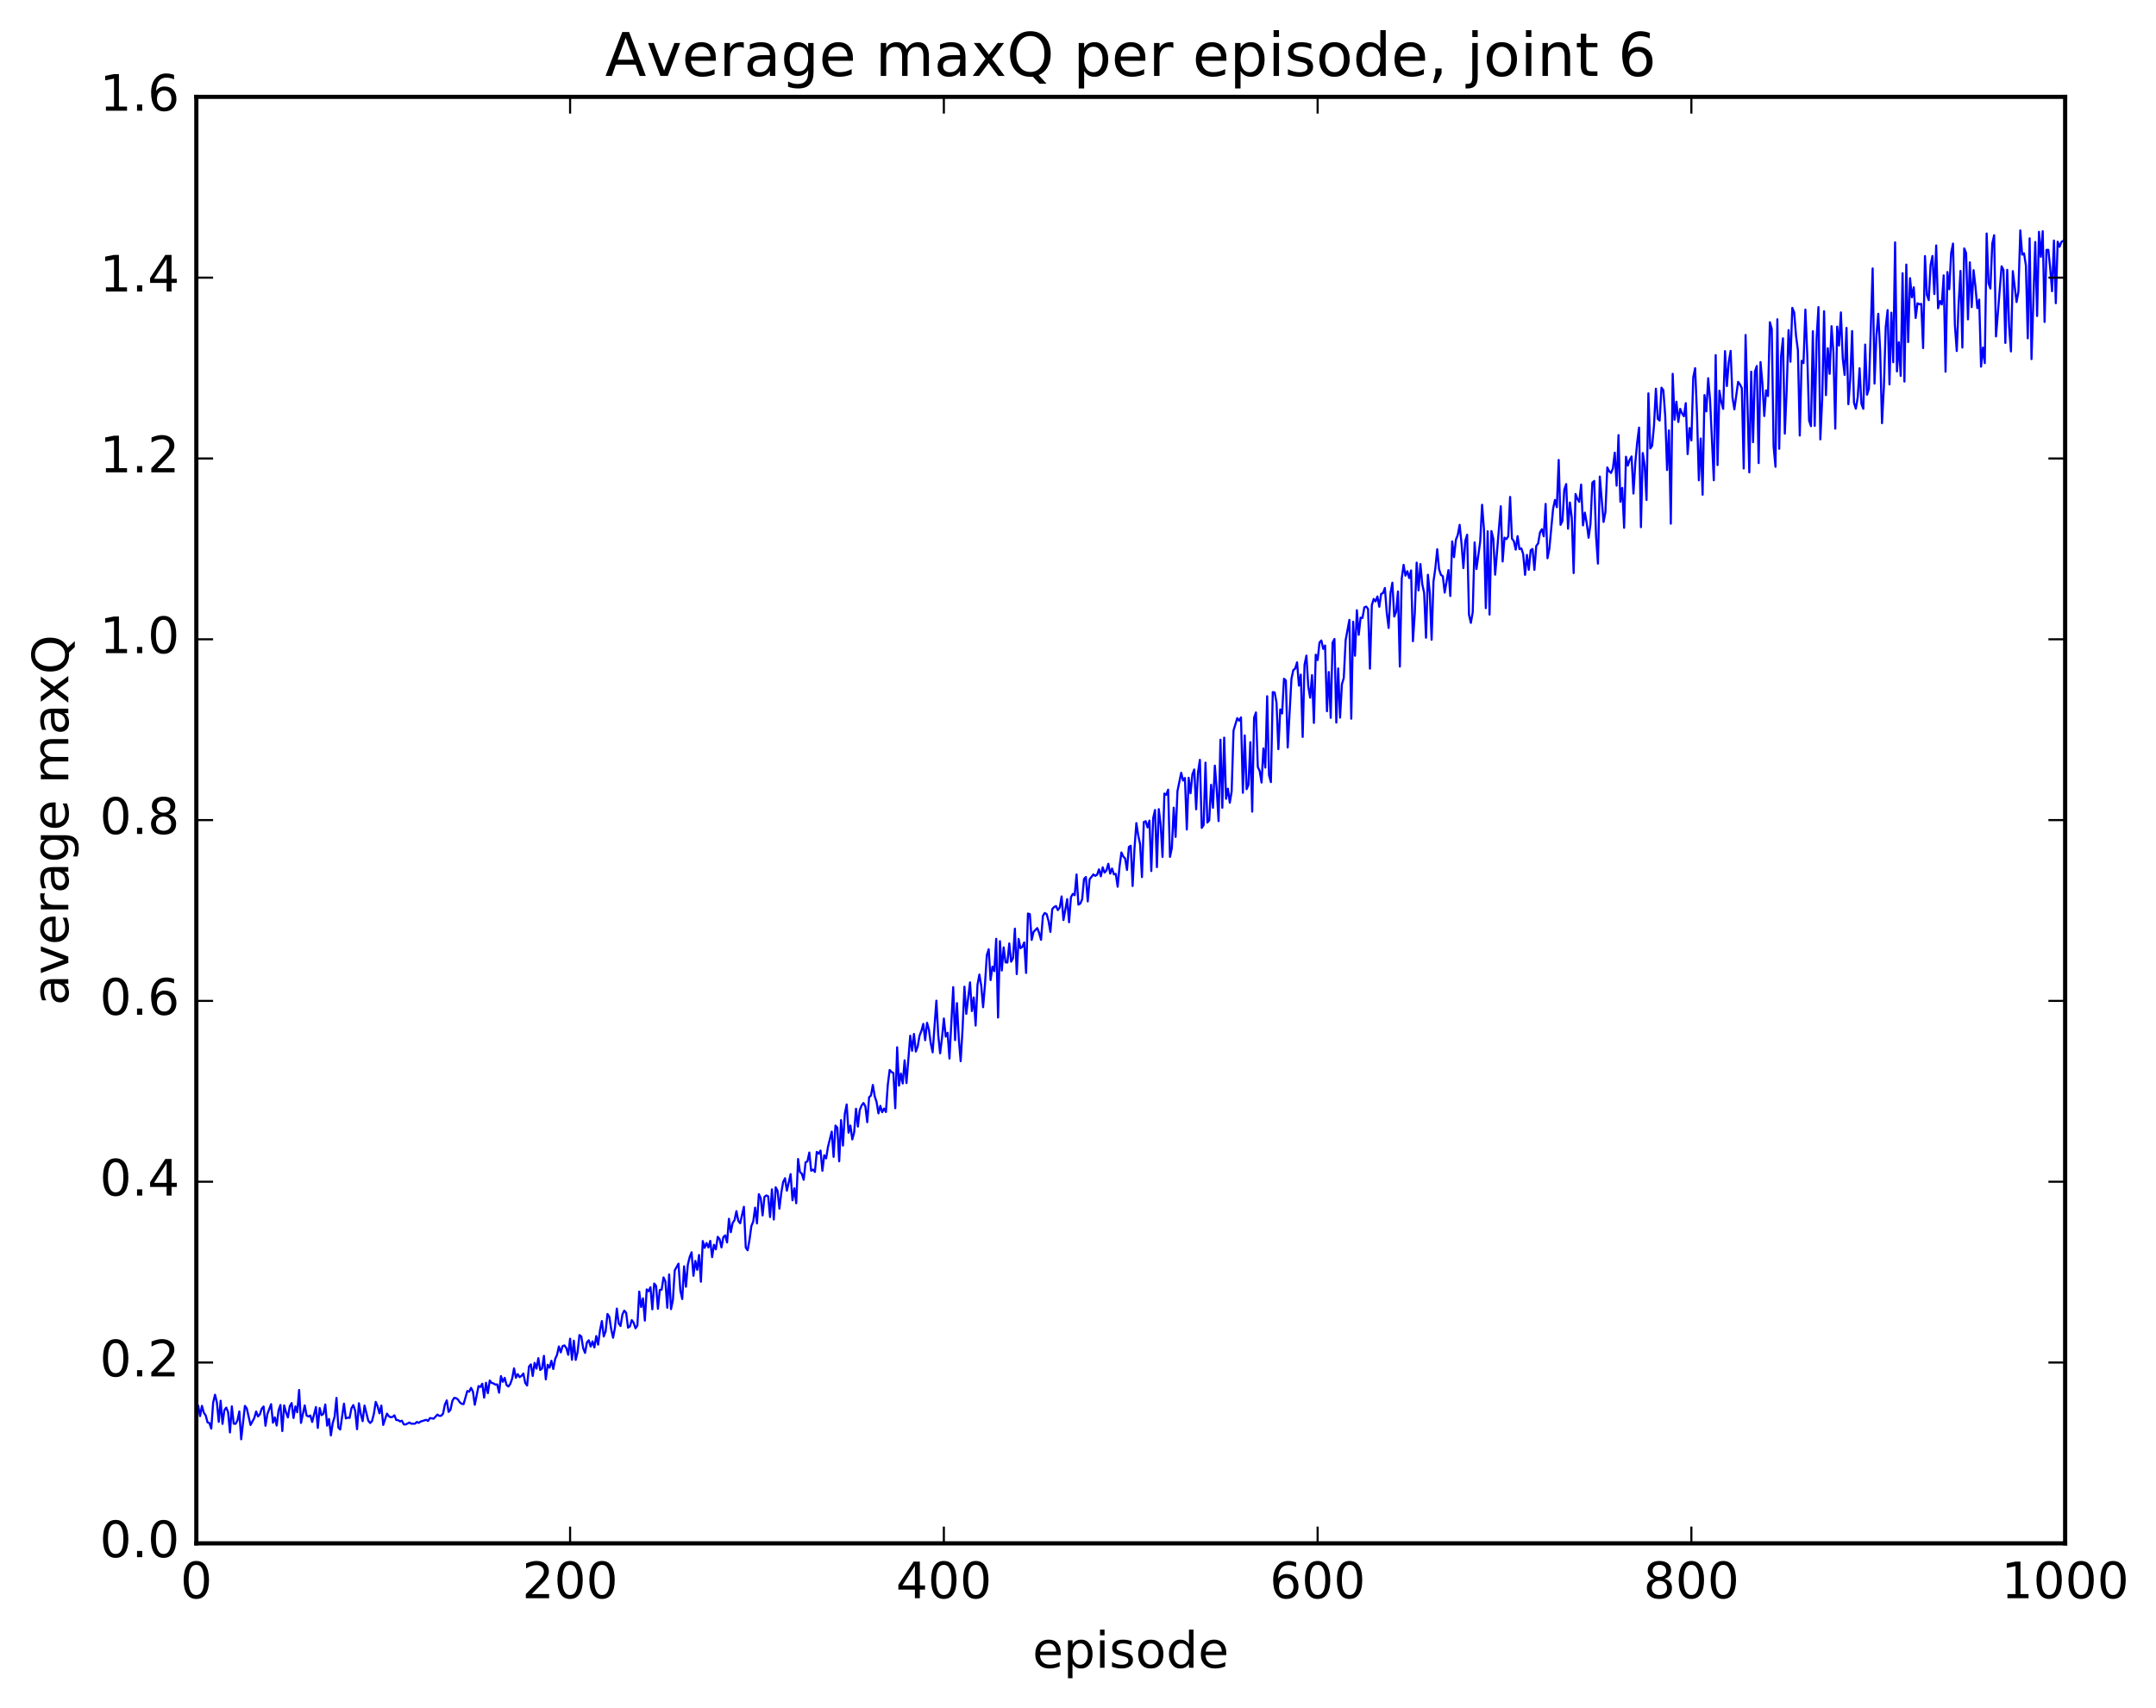 <?xml version="1.0" encoding="utf-8" standalone="no"?>
<!DOCTYPE svg PUBLIC "-//W3C//DTD SVG 1.1//EN"
  "http://www.w3.org/Graphics/SVG/1.1/DTD/svg11.dtd">
<!-- Created with matplotlib (http://matplotlib.org/) -->
<svg height="408pt" version="1.1" viewBox="0 0 515 408" width="515pt" xmlns="http://www.w3.org/2000/svg" xmlns:xlink="http://www.w3.org/1999/xlink">
 <defs>
  <style type="text/css">
*{stroke-linecap:butt;stroke-linejoin:round;stroke-miterlimit:100000;}
  </style>
 </defs>
 <g id="figure_1">
  <g id="patch_1">
   <path d="M 0 408.169 
L 515.768 408.169 
L 515.768 0 
L 0 0 
z
" style="fill:#ffffff;"/>
  </g>
  <g id="axes_1">
   <g id="patch_2">
    <path d="M 46.898 368.742 
L 493.298 368.742 
L 493.298 23.142 
L 46.898 23.142 
z
" style="fill:#ffffff;"/>
   </g>
   <g id="line2d_1">
    <path clip-path="url(#pebc5a09818)" d="M 46.898 337.383 
L 47.344 335.847 
L 47.79 338.343 
L 48.237 335.894 
L 48.683 337.542 
L 49.13 338.169 
L 49.576 339.843 
L 50.022 339.994 
L 50.469 341.336 
L 50.915 335.11 
L 51.361 333.235 
L 51.808 335.088 
L 52.254 339.724 
L 52.701 334.681 
L 53.147 340.204 
L 53.593 336.926 
L 54.04 336.307 
L 54.486 337.405 
L 54.933 342.25 
L 55.379 336.016 
L 55.825 340.155 
L 56.272 340.186 
L 56.718 339.384 
L 57.165 337.221 
L 57.611 343.893 
L 58.504 335.9 
L 58.95 336.524 
L 59.843 340.465 
L 60.736 338.817 
L 61.182 337.233 
L 61.629 338.428 
L 62.075 337.927 
L 62.522 336.558 
L 62.968 336.051 
L 63.414 340.658 
L 63.861 337.869 
L 64.754 335.492 
L 65.2 339.92 
L 65.646 338.633 
L 66.093 340.608 
L 66.539 336.988 
L 66.986 335.69 
L 67.432 341.915 
L 67.878 335.79 
L 68.325 337.475 
L 68.771 338.664 
L 69.218 335.978 
L 69.664 335.228 
L 70.11 338.798 
L 70.557 336.026 
L 71.003 337.423 
L 71.45 332.098 
L 71.896 339.973 
L 72.789 335.779 
L 73.235 338.212 
L 73.681 338.441 
L 74.128 338.201 
L 74.574 339.746 
L 75.467 336.176 
L 75.913 341.169 
L 76.36 336.415 
L 76.806 338.12 
L 77.253 337.808 
L 77.699 335.577 
L 78.145 340.637 
L 78.592 339.016 
L 79.038 342.956 
L 79.485 339.984 
L 79.931 338.499 
L 80.377 333.991 
L 80.824 341.091 
L 81.27 341.544 
L 82.163 335.375 
L 82.609 338.903 
L 83.056 338.705 
L 83.502 338.785 
L 83.949 336.483 
L 84.395 335.709 
L 84.841 337.063 
L 85.288 341.48 
L 85.734 335.272 
L 86.181 337.834 
L 86.627 339.558 
L 87.073 335.821 
L 87.966 339.432 
L 88.413 339.992 
L 88.859 339.549 
L 89.305 337.814 
L 89.752 334.95 
L 90.198 336.015 
L 90.645 337.684 
L 91.091 335.826 
L 91.537 340.461 
L 92.43 337.749 
L 92.877 338.37 
L 93.323 338.62 
L 93.769 338.532 
L 94.216 338.158 
L 94.662 339.277 
L 95.109 339.317 
L 95.555 339.614 
L 96.001 339.449 
L 96.448 340.307 
L 96.894 340.345 
L 97.787 339.878 
L 98.234 340.153 
L 99.126 340.16 
L 99.573 339.743 
L 100.019 339.967 
L 100.466 339.644 
L 101.805 339.234 
L 102.251 339.504 
L 102.698 338.814 
L 103.59 338.957 
L 104.483 337.985 
L 104.93 338.285 
L 105.376 338.269 
L 105.822 337.778 
L 106.269 335.593 
L 106.715 334.592 
L 107.162 337.344 
L 107.608 336.817 
L 108.054 334.711 
L 108.501 333.981 
L 108.947 334.066 
L 109.394 334.39 
L 109.84 335.058 
L 110.286 335.401 
L 110.733 335.485 
L 111.626 332.344 
L 112.072 332.511 
L 112.518 331.598 
L 112.965 332.484 
L 113.411 335.639 
L 114.304 331.168 
L 114.75 331.381 
L 115.197 330.604 
L 115.643 333.937 
L 116.09 330.38 
L 116.536 332.862 
L 116.982 329.837 
L 117.429 330.413 
L 117.875 330.527 
L 118.322 330.82 
L 118.768 330.774 
L 119.214 332.748 
L 119.661 328.781 
L 120.107 330.153 
L 120.553 329.199 
L 121 330.925 
L 121.446 331.279 
L 121.893 330.641 
L 122.339 329.396 
L 122.785 326.94 
L 123.232 329.184 
L 123.678 328.319 
L 124.125 329.038 
L 124.571 328.72 
L 125.017 328.163 
L 125.464 330.423 
L 125.91 331.032 
L 126.357 326.517 
L 126.803 325.977 
L 127.249 328.761 
L 127.696 325.614 
L 128.142 327.001 
L 128.589 324.499 
L 129.035 327.326 
L 129.482 326.949 
L 129.928 323.944 
L 130.374 329.57 
L 130.821 326.068 
L 131.267 326.764 
L 131.714 325.123 
L 132.16 327.095 
L 132.606 324.702 
L 133.053 323.726 
L 133.499 321.708 
L 133.946 323.113 
L 134.392 321.602 
L 134.838 321.46 
L 135.285 322.101 
L 135.731 323.7 
L 136.178 319.845 
L 136.624 324.889 
L 137.07 320.32 
L 137.517 324.914 
L 137.963 323.091 
L 138.41 318.979 
L 138.856 319.311 
L 139.302 322.135 
L 139.749 323.245 
L 140.195 320.748 
L 140.642 320.223 
L 141.088 321.728 
L 141.534 320.488 
L 141.981 321.933 
L 142.427 319.219 
L 142.874 321.265 
L 143.32 317.841 
L 143.766 315.633 
L 144.213 319.316 
L 144.659 318.134 
L 145.106 313.944 
L 145.552 314.634 
L 145.998 317.594 
L 146.445 319.622 
L 146.891 317.233 
L 147.338 312.653 
L 147.784 316.191 
L 148.23 316.815 
L 148.677 314.056 
L 149.123 313.14 
L 149.57 313.691 
L 150.016 317.216 
L 150.462 316.917 
L 150.909 315.408 
L 151.355 316.023 
L 151.802 317.358 
L 152.248 316.712 
L 152.694 308.593 
L 153.141 312.284 
L 153.587 310.201 
L 154.034 315.526 
L 154.48 308.071 
L 154.926 308.523 
L 155.373 307.555 
L 155.819 312.829 
L 156.266 306.667 
L 156.712 307.239 
L 157.158 312.705 
L 157.605 308.209 
L 158.051 308.136 
L 158.498 305.214 
L 158.944 306.188 
L 159.39 312.452 
L 159.837 304.497 
L 160.283 312.79 
L 160.73 310.651 
L 161.176 303.535 
L 162.069 301.923 
L 162.515 308.369 
L 162.962 310.376 
L 163.408 302.551 
L 163.854 307.446 
L 164.301 302.161 
L 164.747 300.335 
L 165.194 299.201 
L 165.64 304.822 
L 166.086 301.271 
L 166.533 303.386 
L 166.979 299.85 
L 167.425 306.241 
L 167.872 296.516 
L 168.318 298.144 
L 168.765 296.991 
L 169.211 298.053 
L 169.657 296.473 
L 170.104 300.369 
L 170.55 297.409 
L 170.997 298.504 
L 171.443 295.508 
L 171.889 296.049 
L 172.336 298.039 
L 172.782 295.577 
L 173.229 295.165 
L 173.675 296.855 
L 174.121 291.204 
L 174.568 294.404 
L 175.014 292.164 
L 175.461 291.516 
L 175.907 289.373 
L 176.353 291.689 
L 176.8 292.276 
L 177.693 288.335 
L 178.139 298.067 
L 178.585 298.73 
L 179.032 296.224 
L 179.478 292.928 
L 179.925 291.857 
L 180.371 288.532 
L 180.817 292.307 
L 181.264 285.314 
L 181.71 286.245 
L 182.157 290.402 
L 182.603 285.961 
L 183.049 285.622 
L 183.496 285.831 
L 183.942 290.794 
L 184.389 284.16 
L 184.835 291.376 
L 185.281 283.675 
L 185.728 284.501 
L 186.174 288.784 
L 186.621 285.008 
L 187.067 282.433 
L 187.513 281.509 
L 187.96 284.491 
L 188.853 280.52 
L 189.299 286.789 
L 189.745 283.917 
L 190.192 287.485 
L 190.638 276.913 
L 191.085 280.046 
L 191.531 280.423 
L 191.977 281.881 
L 192.424 277.72 
L 192.87 277.477 
L 193.317 275.367 
L 193.763 279.724 
L 194.209 279.447 
L 194.656 280.009 
L 195.102 275.214 
L 195.549 275.66 
L 195.995 274.897 
L 196.441 279.729 
L 196.888 276.028 
L 197.334 276.771 
L 197.781 274.01 
L 198.673 270.377 
L 199.12 276.402 
L 199.566 268.928 
L 200.013 269.429 
L 200.459 277.467 
L 200.905 267.619 
L 201.352 273.709 
L 201.798 266.114 
L 202.245 263.889 
L 202.691 270.633 
L 203.137 268.925 
L 203.584 272.239 
L 204.03 270.553 
L 204.477 264.904 
L 204.923 269.166 
L 205.369 265.217 
L 205.816 264.116 
L 206.262 263.534 
L 206.709 264.34 
L 207.155 268.122 
L 207.601 262.145 
L 208.048 261.748 
L 208.494 259.219 
L 208.941 261.923 
L 209.387 263.3 
L 209.833 266.015 
L 210.28 264.22 
L 210.726 265.732 
L 211.173 264.864 
L 211.619 265.687 
L 212.065 259.204 
L 212.512 255.644 
L 212.958 256.134 
L 213.405 256.365 
L 213.851 264.784 
L 214.298 250.217 
L 214.744 259.392 
L 215.19 256.504 
L 215.637 258.87 
L 216.083 253.332 
L 216.53 258.773 
L 217.422 247.461 
L 217.869 251.06 
L 218.315 247.039 
L 218.762 251.243 
L 219.208 250.043 
L 219.654 247.426 
L 220.101 246.276 
L 220.547 244.635 
L 220.994 248.535 
L 221.44 244.371 
L 221.886 246.003 
L 222.333 249.29 
L 222.779 251.424 
L 223.672 239.088 
L 224.118 247.331 
L 224.565 251.658 
L 225.011 248.005 
L 225.458 243.343 
L 225.904 247.678 
L 226.35 246.757 
L 226.797 252.911 
L 227.69 235.846 
L 228.136 248.511 
L 228.582 239.672 
L 229.029 248.237 
L 229.475 253.546 
L 229.922 245.865 
L 230.368 235.747 
L 230.814 242.247 
L 231.707 234.712 
L 232.154 241.572 
L 232.6 238.314 
L 233.046 245.033 
L 233.493 235.294 
L 233.939 232.848 
L 234.386 235.524 
L 234.832 240.652 
L 235.278 235.227 
L 235.725 228.191 
L 236.171 226.796 
L 236.618 234.17 
L 237.064 230.956 
L 237.51 232.02 
L 237.957 224.31 
L 238.403 243.118 
L 238.85 224.871 
L 239.296 231.882 
L 239.742 226.357 
L 240.189 229.937 
L 240.635 229.973 
L 241.082 225.416 
L 241.528 229.778 
L 241.974 228.948 
L 242.421 221.873 
L 242.867 232.74 
L 243.314 224.337 
L 243.76 226.545 
L 244.206 226.224 
L 244.653 225.167 
L 245.099 232.464 
L 245.546 218.262 
L 245.992 218.414 
L 246.438 224.572 
L 246.885 222.636 
L 247.778 221.742 
L 248.224 222.928 
L 248.67 224.555 
L 249.117 218.838 
L 249.563 218.134 
L 250.01 218.399 
L 250.456 220.018 
L 250.902 222.658 
L 251.349 217.212 
L 251.795 216.714 
L 252.242 216.474 
L 252.688 217.458 
L 253.134 216.838 
L 253.581 214.178 
L 254.027 219.827 
L 254.92 214.827 
L 255.366 220.351 
L 255.813 214.366 
L 256.259 213.573 
L 256.705 213.89 
L 257.152 208.934 
L 257.598 216.14 
L 258.045 215.886 
L 258.491 214.863 
L 258.938 209.996 
L 259.384 209.538 
L 259.83 215.372 
L 260.277 210.08 
L 261.17 208.927 
L 261.616 209.261 
L 262.062 209.012 
L 262.509 207.707 
L 262.955 209.372 
L 263.401 207.226 
L 263.848 208.488 
L 264.294 207.961 
L 264.741 206.375 
L 265.187 208.727 
L 265.634 207.52 
L 266.08 208.916 
L 266.526 208.798 
L 266.973 211.865 
L 267.419 207.081 
L 267.865 203.673 
L 268.312 204.627 
L 268.758 205.112 
L 269.205 207.854 
L 269.651 202.368 
L 270.098 202.068 
L 270.544 211.693 
L 270.99 202.748 
L 271.437 196.66 
L 271.883 199.571 
L 272.329 201.672 
L 272.776 209.558 
L 273.222 196.399 
L 273.669 196.2 
L 274.115 197.695 
L 274.562 196.052 
L 275.008 208.115 
L 275.454 195.473 
L 275.901 193.524 
L 276.347 207.181 
L 276.793 193.321 
L 277.24 196.949 
L 277.686 204.736 
L 278.133 189.605 
L 278.579 189.898 
L 279.026 188.675 
L 279.472 204.732 
L 279.918 202.602 
L 280.365 192.968 
L 280.811 199.96 
L 281.257 189.034 
L 282.15 184.634 
L 282.597 186.492 
L 283.043 185.88 
L 283.49 198.191 
L 283.936 185.82 
L 284.382 189.527 
L 284.829 184.99 
L 285.275 183.849 
L 285.721 193.36 
L 286.168 184.51 
L 286.614 181.543 
L 287.061 197.8 
L 287.507 197.14 
L 287.954 182.215 
L 288.4 196.535 
L 288.846 196.012 
L 289.293 187.501 
L 289.739 193.007 
L 290.185 182.92 
L 290.632 188.546 
L 291.078 196.176 
L 291.525 176.741 
L 291.971 192.996 
L 292.418 176.239 
L 292.864 190.853 
L 293.31 188.441 
L 293.757 191.795 
L 294.203 189.085 
L 294.649 174.545 
L 295.542 171.581 
L 295.989 172.193 
L 296.435 171.399 
L 296.882 189.416 
L 297.328 175.712 
L 297.774 188.566 
L 298.221 187.517 
L 298.667 177.327 
L 299.113 193.923 
L 299.56 171.494 
L 300.006 170.219 
L 300.453 183.243 
L 300.899 184.21 
L 301.346 186.969 
L 301.792 178.824 
L 302.238 183.402 
L 302.685 166.343 
L 303.131 185.208 
L 303.577 186.868 
L 304.024 165.357 
L 304.47 165.443 
L 304.917 167.88 
L 305.363 179.003 
L 305.81 169.496 
L 306.256 170.456 
L 306.702 162.168 
L 307.149 162.569 
L 307.595 178.6 
L 308.488 162.167 
L 308.934 160.096 
L 309.381 159.738 
L 309.827 158.254 
L 310.274 163.81 
L 310.72 161.183 
L 311.166 176.079 
L 311.613 158.824 
L 312.059 156.641 
L 312.505 163.993 
L 312.952 166.712 
L 313.398 161.308 
L 313.845 172.72 
L 314.291 156.416 
L 314.738 157.708 
L 315.184 153.521 
L 315.63 153.03 
L 316.077 155.035 
L 316.523 154.228 
L 316.969 169.941 
L 317.416 160.561 
L 317.862 171.505 
L 318.309 153.561 
L 318.755 152.663 
L 319.202 172.643 
L 319.648 159.702 
L 320.094 171.465 
L 320.541 163.483 
L 320.987 161.976 
L 321.433 152.933 
L 322.326 148.097 
L 322.773 171.717 
L 323.219 148.553 
L 323.666 156.671 
L 324.112 145.798 
L 324.558 151.674 
L 325.005 147.576 
L 325.451 147.647 
L 325.897 145.118 
L 326.344 144.928 
L 326.79 145.515 
L 327.237 159.759 
L 327.683 144.605 
L 328.13 143.095 
L 328.576 143.692 
L 329.022 142.511 
L 329.469 144.973 
L 329.915 141.894 
L 330.361 141.706 
L 330.808 140.482 
L 331.254 146.403 
L 331.701 150.038 
L 332.147 141.71 
L 332.594 139.218 
L 333.04 147.306 
L 333.486 146.17 
L 333.933 141.304 
L 334.379 159.262 
L 334.825 138.264 
L 335.272 134.952 
L 335.718 137.538 
L 336.165 136.468 
L 336.611 138.109 
L 337.058 136.286 
L 337.504 153.205 
L 337.95 146.478 
L 338.397 134.427 
L 338.843 141.054 
L 339.289 134.76 
L 339.736 139.587 
L 340.182 141.644 
L 340.629 152.366 
L 341.075 137.322 
L 341.522 141.586 
L 341.968 152.854 
L 342.414 138.93 
L 342.861 135.719 
L 343.307 131.221 
L 343.753 136.02 
L 344.2 137.367 
L 344.646 137.678 
L 345.093 141.593 
L 345.986 136.213 
L 346.432 142.406 
L 346.878 129.35 
L 347.325 133.121 
L 347.771 128.947 
L 348.217 127.814 
L 348.664 125.402 
L 349.11 129.839 
L 349.557 135.738 
L 350.003 129.262 
L 350.45 127.752 
L 350.896 146.878 
L 351.342 148.823 
L 351.789 146.257 
L 352.235 129.594 
L 352.682 135.958 
L 353.574 129.371 
L 354.021 120.601 
L 354.467 126.414 
L 354.913 145.308 
L 355.36 126.935 
L 355.806 146.841 
L 356.253 126.886 
L 356.699 128.713 
L 357.146 137.312 
L 358.485 120.959 
L 358.931 134.154 
L 359.377 128.461 
L 359.824 128.816 
L 360.27 128.157 
L 360.717 118.727 
L 361.163 128.685 
L 361.61 129.3 
L 362.056 131.325 
L 362.502 128.099 
L 362.949 131.186 
L 363.395 131.017 
L 363.841 132.388 
L 364.288 137.352 
L 364.734 132.577 
L 365.181 136.141 
L 365.627 131.463 
L 366.074 131.157 
L 366.52 136.156 
L 366.966 130.438 
L 367.413 129.841 
L 367.859 127.214 
L 368.305 126.439 
L 368.752 128.142 
L 369.198 120.396 
L 369.645 133.377 
L 370.091 131.099 
L 370.984 121.554 
L 371.43 119.448 
L 371.877 121.183 
L 372.323 109.889 
L 372.769 125.399 
L 373.216 124.456 
L 373.662 117.003 
L 374.109 115.654 
L 374.555 126.326 
L 375.002 120.065 
L 375.448 123.705 
L 375.894 136.923 
L 376.341 118.02 
L 376.787 119.223 
L 377.233 119.909 
L 377.68 115.77 
L 378.126 125.538 
L 378.573 122.476 
L 379.019 124.993 
L 379.466 128.486 
L 379.912 125.237 
L 380.358 115.332 
L 380.805 114.909 
L 381.251 128.174 
L 381.697 134.67 
L 382.144 113.865 
L 383.037 124.711 
L 383.483 122.379 
L 383.93 111.681 
L 384.376 112.585 
L 384.822 112.995 
L 385.269 111.905 
L 385.715 108.147 
L 386.161 116.03 
L 386.608 103.956 
L 387.054 119.891 
L 387.501 116.571 
L 387.947 126.108 
L 388.394 109.121 
L 388.84 111.231 
L 389.286 109.849 
L 389.733 109.061 
L 390.179 117.927 
L 390.625 110.521 
L 391.072 105.729 
L 391.518 102.161 
L 391.965 125.957 
L 392.411 108.24 
L 392.858 111.252 
L 393.304 119.453 
L 393.75 93.983 
L 394.197 107.139 
L 394.643 106.513 
L 395.089 101.688 
L 395.536 92.871 
L 395.982 100.065 
L 396.429 100.489 
L 396.875 92.627 
L 397.322 93.232 
L 397.768 99.371 
L 398.214 112.307 
L 398.661 102.836 
L 399.107 125.125 
L 399.553 89.315 
L 400 100.285 
L 400.446 95.974 
L 400.893 100.823 
L 401.339 97.69 
L 401.786 98.759 
L 402.232 99.454 
L 402.678 96.323 
L 403.125 108.496 
L 403.571 102.257 
L 404.017 105.226 
L 404.464 90.17 
L 404.91 87.966 
L 405.357 98.923 
L 405.803 114.758 
L 406.25 104.774 
L 406.696 118.2 
L 407.142 94.403 
L 407.589 98.297 
L 408.035 90.369 
L 408.481 95.544 
L 409.374 114.747 
L 409.821 84.846 
L 410.267 111.119 
L 410.714 93.341 
L 411.16 96.001 
L 411.606 97.696 
L 412.053 83.892 
L 412.499 92.236 
L 412.945 86.493 
L 413.392 83.837 
L 413.838 94.965 
L 414.285 97.8 
L 415.178 91.239 
L 415.624 91.852 
L 416.07 92.747 
L 416.517 111.94 
L 416.963 80.034 
L 417.856 112.866 
L 418.302 88.799 
L 418.749 105.645 
L 419.195 88.779 
L 419.642 87.443 
L 420.088 110.642 
L 420.534 86.498 
L 420.981 91.65 
L 421.427 99.399 
L 421.873 93.258 
L 422.32 94.62 
L 422.766 76.987 
L 423.213 78.589 
L 423.659 106.68 
L 424.106 111.527 
L 424.552 76.28 
L 424.998 107.24 
L 425.445 85.062 
L 425.891 80.831 
L 426.337 103.606 
L 426.784 93.091 
L 427.23 78.864 
L 427.677 86.433 
L 428.123 73.559 
L 428.57 74.653 
L 429.016 80.227 
L 429.462 83.695 
L 429.909 104.063 
L 430.355 86.206 
L 430.801 86.746 
L 431.248 73.969 
L 431.694 84.616 
L 432.141 100.485 
L 432.587 101.817 
L 433.034 79.139 
L 433.48 101.759 
L 433.926 80.833 
L 434.373 73.378 
L 434.819 104.973 
L 435.265 95.463 
L 435.712 74.353 
L 436.158 94.412 
L 436.605 83.201 
L 437.051 89.318 
L 437.498 77.93 
L 437.944 84.197 
L 438.39 102.415 
L 438.837 78.03 
L 439.283 82.561 
L 439.729 74.639 
L 440.176 85.656 
L 440.622 89.58 
L 441.069 78.344 
L 441.515 96.58 
L 441.962 90.738 
L 442.408 79.102 
L 442.854 96.222 
L 443.301 97.646 
L 443.747 94.945 
L 444.193 87.994 
L 444.64 96.477 
L 445.086 97.674 
L 445.533 82.328 
L 445.979 94.305 
L 446.425 92.827 
L 447.318 64.137 
L 447.765 91.641 
L 448.211 80.279 
L 448.658 74.967 
L 449.104 83.674 
L 449.55 101.108 
L 449.997 92.48 
L 450.443 78.127 
L 450.889 74.085 
L 451.336 91.831 
L 451.782 74.708 
L 452.229 86.548 
L 452.675 57.899 
L 453.122 88.748 
L 453.568 81.767 
L 454.014 89.819 
L 454.461 65.284 
L 454.907 91.171 
L 455.353 63.213 
L 455.8 81.725 
L 456.246 66.46 
L 456.693 71.035 
L 457.139 68.643 
L 457.586 75.969 
L 458.032 72.469 
L 458.478 72.688 
L 458.925 72.613 
L 459.371 83.173 
L 459.817 61.176 
L 460.264 70.397 
L 460.71 71.713 
L 461.157 63.304 
L 461.603 61.154 
L 462.05 70.258 
L 462.496 58.642 
L 462.942 73.668 
L 463.389 71.934 
L 463.835 72.744 
L 464.281 65.789 
L 464.728 88.81 
L 465.174 64.995 
L 465.621 69.116 
L 466.067 60.426 
L 466.514 58.196 
L 466.96 77.663 
L 467.406 83.865 
L 467.853 72.648 
L 468.299 64.73 
L 468.745 83.04 
L 469.192 59.351 
L 469.638 60.459 
L 470.085 76.31 
L 470.531 62.675 
L 470.978 73.377 
L 471.424 64.546 
L 471.87 68.483 
L 472.317 73.621 
L 472.763 71.585 
L 473.209 87.607 
L 473.656 83.053 
L 474.102 86.762 
L 474.549 55.789 
L 474.995 67.644 
L 475.442 68.954 
L 475.888 58.186 
L 476.334 56.199 
L 476.781 80.386 
L 478.12 63.621 
L 478.566 64.512 
L 479.013 81.939 
L 479.459 64.469 
L 479.906 77.897 
L 480.352 83.967 
L 480.798 64.776 
L 481.691 72.171 
L 482.137 69.68 
L 482.584 55.051 
L 483.03 60.852 
L 483.477 60.52 
L 483.923 63.426 
L 484.37 80.83 
L 484.816 56.939 
L 485.262 85.804 
L 486.155 57.821 
L 486.601 75.505 
L 487.048 55.383 
L 487.494 61.36 
L 487.941 55.239 
L 488.387 76.923 
L 488.834 59.709 
L 489.28 59.695 
L 489.726 64.073 
L 490.173 69.581 
L 490.619 57.468 
L 491.065 72.446 
L 491.512 57.753 
L 491.958 58.965 
L 492.405 57.792 
L 492.851 57.54 
L 492.851 57.54 
" style="fill:none;stroke:#0000ff;stroke-linecap:square;stroke-width:0.5;"/>
   </g>
   <g id="patch_3">
    <path d="M 46.898 23.142 
L 493.298 23.142 
" style="fill:none;stroke:#000000;stroke-linecap:square;stroke-linejoin:miter;"/>
   </g>
   <g id="patch_4">
    <path d="M 46.898 368.742 
L 493.298 368.742 
" style="fill:none;stroke:#000000;stroke-linecap:square;stroke-linejoin:miter;"/>
   </g>
   <g id="patch_5">
    <path d="M 493.298 368.742 
L 493.298 23.142 
" style="fill:none;stroke:#000000;stroke-linecap:square;stroke-linejoin:miter;"/>
   </g>
   <g id="patch_6">
    <path d="M 46.898 368.742 
L 46.898 23.142 
" style="fill:none;stroke:#000000;stroke-linecap:square;stroke-linejoin:miter;"/>
   </g>
   <g id="matplotlib.axis_1">
    <g id="xtick_1">
     <g id="line2d_2">
      <defs>
       <path d="M 0 0 
L 0 -4 
" id="mc2f2e6929c" style="stroke:#000000;stroke-width:0.5;"/>
      </defs>
      <g>
       <use style="stroke:#000000;stroke-width:0.5;" x="46.898" xlink:href="#mc2f2e6929c" y="368.742"/>
      </g>
     </g>
     <g id="line2d_3">
      <defs>
       <path d="M 0 0 
L 0 4 
" id="me8db5b8238" style="stroke:#000000;stroke-width:0.5;"/>
      </defs>
      <g>
       <use style="stroke:#000000;stroke-width:0.5;" x="46.898" xlink:href="#me8db5b8238" y="23.142"/>
      </g>
     </g>
     <g id="text_1">
      <!-- 0 -->
      <defs>
       <path d="M 31.781 66.406 
Q 24.172 66.406 20.328 58.906 
Q 16.5 51.422 16.5 36.375 
Q 16.5 21.391 20.328 13.891 
Q 24.172 6.391 31.781 6.391 
Q 39.453 6.391 43.281 13.891 
Q 47.125 21.391 47.125 36.375 
Q 47.125 51.422 43.281 58.906 
Q 39.453 66.406 31.781 66.406 
M 31.781 74.219 
Q 44.047 74.219 50.516 64.516 
Q 56.984 54.828 56.984 36.375 
Q 56.984 17.969 50.516 8.266 
Q 44.047 -1.422 31.781 -1.422 
Q 19.531 -1.422 13.062 8.266 
Q 6.594 17.969 6.594 36.375 
Q 6.594 54.828 13.062 64.516 
Q 19.531 74.219 31.781 74.219 
" id="BitstreamVeraSans-Roman-30"/>
      </defs>
      <g transform="translate(43.08 381.86)scale(0.12 -0.12)">
       <use xlink:href="#BitstreamVeraSans-Roman-30"/>
      </g>
     </g>
    </g>
    <g id="xtick_2">
     <g id="line2d_4">
      <g>
       <use style="stroke:#000000;stroke-width:0.5;" x="136.178" xlink:href="#mc2f2e6929c" y="368.742"/>
      </g>
     </g>
     <g id="line2d_5">
      <g>
       <use style="stroke:#000000;stroke-width:0.5;" x="136.178" xlink:href="#me8db5b8238" y="23.142"/>
      </g>
     </g>
     <g id="text_2">
      <!-- 200 -->
      <defs>
       <path d="M 19.188 8.297 
L 53.609 8.297 
L 53.609 0 
L 7.328 0 
L 7.328 8.297 
Q 12.938 14.109 22.625 23.891 
Q 32.328 33.688 34.812 36.531 
Q 39.547 41.844 41.422 45.531 
Q 43.312 49.219 43.312 52.781 
Q 43.312 58.594 39.234 62.25 
Q 35.156 65.922 28.609 65.922 
Q 23.969 65.922 18.812 64.312 
Q 13.672 62.703 7.812 59.422 
L 7.812 69.391 
Q 13.766 71.781 18.938 73 
Q 24.125 74.219 28.422 74.219 
Q 39.75 74.219 46.484 68.547 
Q 53.219 62.891 53.219 53.422 
Q 53.219 48.922 51.531 44.891 
Q 49.859 40.875 45.406 35.406 
Q 44.188 33.984 37.641 27.219 
Q 31.109 20.453 19.188 8.297 
" id="BitstreamVeraSans-Roman-32"/>
      </defs>
      <g transform="translate(124.725 381.86)scale(0.12 -0.12)">
       <use xlink:href="#BitstreamVeraSans-Roman-32"/>
       <use x="63.623" xlink:href="#BitstreamVeraSans-Roman-30"/>
       <use x="127.246" xlink:href="#BitstreamVeraSans-Roman-30"/>
      </g>
     </g>
    </g>
    <g id="xtick_3">
     <g id="line2d_6">
      <g>
       <use style="stroke:#000000;stroke-width:0.5;" x="225.458" xlink:href="#mc2f2e6929c" y="368.742"/>
      </g>
     </g>
     <g id="line2d_7">
      <g>
       <use style="stroke:#000000;stroke-width:0.5;" x="225.458" xlink:href="#me8db5b8238" y="23.142"/>
      </g>
     </g>
     <g id="text_3">
      <!-- 400 -->
      <defs>
       <path d="M 37.797 64.312 
L 12.891 25.391 
L 37.797 25.391 
z
M 35.203 72.906 
L 47.609 72.906 
L 47.609 25.391 
L 58.016 25.391 
L 58.016 17.188 
L 47.609 17.188 
L 47.609 0 
L 37.797 0 
L 37.797 17.188 
L 4.891 17.188 
L 4.891 26.703 
z
" id="BitstreamVeraSans-Roman-34"/>
      </defs>
      <g transform="translate(214.005 381.86)scale(0.12 -0.12)">
       <use xlink:href="#BitstreamVeraSans-Roman-34"/>
       <use x="63.623" xlink:href="#BitstreamVeraSans-Roman-30"/>
       <use x="127.246" xlink:href="#BitstreamVeraSans-Roman-30"/>
      </g>
     </g>
    </g>
    <g id="xtick_4">
     <g id="line2d_8">
      <g>
       <use style="stroke:#000000;stroke-width:0.5;" x="314.738" xlink:href="#mc2f2e6929c" y="368.742"/>
      </g>
     </g>
     <g id="line2d_9">
      <g>
       <use style="stroke:#000000;stroke-width:0.5;" x="314.738" xlink:href="#me8db5b8238" y="23.142"/>
      </g>
     </g>
     <g id="text_4">
      <!-- 600 -->
      <defs>
       <path d="M 33.016 40.375 
Q 26.375 40.375 22.484 35.828 
Q 18.609 31.297 18.609 23.391 
Q 18.609 15.531 22.484 10.953 
Q 26.375 6.391 33.016 6.391 
Q 39.656 6.391 43.531 10.953 
Q 47.406 15.531 47.406 23.391 
Q 47.406 31.297 43.531 35.828 
Q 39.656 40.375 33.016 40.375 
M 52.594 71.297 
L 52.594 62.312 
Q 48.875 64.062 45.094 64.984 
Q 41.312 65.922 37.594 65.922 
Q 27.828 65.922 22.672 59.328 
Q 17.531 52.734 16.797 39.406 
Q 19.672 43.656 24.016 45.922 
Q 28.375 48.188 33.594 48.188 
Q 44.578 48.188 50.953 41.516 
Q 57.328 34.859 57.328 23.391 
Q 57.328 12.156 50.688 5.359 
Q 44.047 -1.422 33.016 -1.422 
Q 20.359 -1.422 13.672 8.266 
Q 6.984 17.969 6.984 36.375 
Q 6.984 53.656 15.188 63.938 
Q 23.391 74.219 37.203 74.219 
Q 40.922 74.219 44.703 73.484 
Q 48.484 72.75 52.594 71.297 
" id="BitstreamVeraSans-Roman-36"/>
      </defs>
      <g transform="translate(303.285 381.86)scale(0.12 -0.12)">
       <use xlink:href="#BitstreamVeraSans-Roman-36"/>
       <use x="63.623" xlink:href="#BitstreamVeraSans-Roman-30"/>
       <use x="127.246" xlink:href="#BitstreamVeraSans-Roman-30"/>
      </g>
     </g>
    </g>
    <g id="xtick_5">
     <g id="line2d_10">
      <g>
       <use style="stroke:#000000;stroke-width:0.5;" x="404.017" xlink:href="#mc2f2e6929c" y="368.742"/>
      </g>
     </g>
     <g id="line2d_11">
      <g>
       <use style="stroke:#000000;stroke-width:0.5;" x="404.017" xlink:href="#me8db5b8238" y="23.142"/>
      </g>
     </g>
     <g id="text_5">
      <!-- 800 -->
      <defs>
       <path d="M 31.781 34.625 
Q 24.75 34.625 20.719 30.859 
Q 16.703 27.094 16.703 20.516 
Q 16.703 13.922 20.719 10.156 
Q 24.75 6.391 31.781 6.391 
Q 38.812 6.391 42.859 10.172 
Q 46.922 13.969 46.922 20.516 
Q 46.922 27.094 42.891 30.859 
Q 38.875 34.625 31.781 34.625 
M 21.922 38.812 
Q 15.578 40.375 12.031 44.719 
Q 8.5 49.078 8.5 55.328 
Q 8.5 64.062 14.719 69.141 
Q 20.953 74.219 31.781 74.219 
Q 42.672 74.219 48.875 69.141 
Q 55.078 64.062 55.078 55.328 
Q 55.078 49.078 51.531 44.719 
Q 48 40.375 41.703 38.812 
Q 48.828 37.156 52.797 32.312 
Q 56.781 27.484 56.781 20.516 
Q 56.781 9.906 50.312 4.234 
Q 43.844 -1.422 31.781 -1.422 
Q 19.734 -1.422 13.25 4.234 
Q 6.781 9.906 6.781 20.516 
Q 6.781 27.484 10.781 32.312 
Q 14.797 37.156 21.922 38.812 
M 18.312 54.391 
Q 18.312 48.734 21.844 45.562 
Q 25.391 42.391 31.781 42.391 
Q 38.141 42.391 41.719 45.562 
Q 45.312 48.734 45.312 54.391 
Q 45.312 60.062 41.719 63.234 
Q 38.141 66.406 31.781 66.406 
Q 25.391 66.406 21.844 63.234 
Q 18.312 60.062 18.312 54.391 
" id="BitstreamVeraSans-Roman-38"/>
      </defs>
      <g transform="translate(392.565 381.86)scale(0.12 -0.12)">
       <use xlink:href="#BitstreamVeraSans-Roman-38"/>
       <use x="63.623" xlink:href="#BitstreamVeraSans-Roman-30"/>
       <use x="127.246" xlink:href="#BitstreamVeraSans-Roman-30"/>
      </g>
     </g>
    </g>
    <g id="xtick_6">
     <g id="line2d_12">
      <g>
       <use style="stroke:#000000;stroke-width:0.5;" x="493.298" xlink:href="#mc2f2e6929c" y="368.742"/>
      </g>
     </g>
     <g id="line2d_13">
      <g>
       <use style="stroke:#000000;stroke-width:0.5;" x="493.298" xlink:href="#me8db5b8238" y="23.142"/>
      </g>
     </g>
     <g id="text_6">
      <!-- 1000 -->
      <defs>
       <path d="M 12.406 8.297 
L 28.516 8.297 
L 28.516 63.922 
L 10.984 60.406 
L 10.984 69.391 
L 28.422 72.906 
L 38.281 72.906 
L 38.281 8.297 
L 54.391 8.297 
L 54.391 0 
L 12.406 0 
z
" id="BitstreamVeraSans-Roman-31"/>
      </defs>
      <g transform="translate(478.027 381.86)scale(0.12 -0.12)">
       <use xlink:href="#BitstreamVeraSans-Roman-31"/>
       <use x="63.623" xlink:href="#BitstreamVeraSans-Roman-30"/>
       <use x="127.246" xlink:href="#BitstreamVeraSans-Roman-30"/>
       <use x="190.869" xlink:href="#BitstreamVeraSans-Roman-30"/>
      </g>
     </g>
    </g>
    <g id="text_7">
     <!-- episode -->
     <defs>
      <path d="M 9.422 54.688 
L 18.406 54.688 
L 18.406 0 
L 9.422 0 
z
M 9.422 75.984 
L 18.406 75.984 
L 18.406 64.594 
L 9.422 64.594 
z
" id="BitstreamVeraSans-Roman-69"/>
      <path d="M 44.281 53.078 
L 44.281 44.578 
Q 40.484 46.531 36.375 47.5 
Q 32.281 48.484 27.875 48.484 
Q 21.188 48.484 17.844 46.438 
Q 14.5 44.391 14.5 40.281 
Q 14.5 37.156 16.891 35.375 
Q 19.281 33.594 26.516 31.984 
L 29.594 31.297 
Q 39.156 29.25 43.188 25.516 
Q 47.219 21.781 47.219 15.094 
Q 47.219 7.469 41.188 3.016 
Q 35.156 -1.422 24.609 -1.422 
Q 20.219 -1.422 15.453 -0.562 
Q 10.688 0.297 5.422 2 
L 5.422 11.281 
Q 10.406 8.688 15.234 7.391 
Q 20.062 6.109 24.812 6.109 
Q 31.156 6.109 34.562 8.281 
Q 37.984 10.453 37.984 14.406 
Q 37.984 18.062 35.516 20.016 
Q 33.062 21.969 24.703 23.781 
L 21.578 24.516 
Q 13.234 26.266 9.516 29.906 
Q 5.812 33.547 5.812 39.891 
Q 5.812 47.609 11.281 51.797 
Q 16.75 56 26.812 56 
Q 31.781 56 36.172 55.266 
Q 40.578 54.547 44.281 53.078 
" id="BitstreamVeraSans-Roman-73"/>
      <path d="M 18.109 8.203 
L 18.109 -20.797 
L 9.078 -20.797 
L 9.078 54.688 
L 18.109 54.688 
L 18.109 46.391 
Q 20.953 51.266 25.266 53.625 
Q 29.594 56 35.594 56 
Q 45.562 56 51.781 48.094 
Q 58.016 40.188 58.016 27.297 
Q 58.016 14.406 51.781 6.484 
Q 45.562 -1.422 35.594 -1.422 
Q 29.594 -1.422 25.266 0.953 
Q 20.953 3.328 18.109 8.203 
M 48.688 27.297 
Q 48.688 37.203 44.609 42.844 
Q 40.531 48.484 33.406 48.484 
Q 26.266 48.484 22.188 42.844 
Q 18.109 37.203 18.109 27.297 
Q 18.109 17.391 22.188 11.75 
Q 26.266 6.109 33.406 6.109 
Q 40.531 6.109 44.609 11.75 
Q 48.688 17.391 48.688 27.297 
" id="BitstreamVeraSans-Roman-70"/>
      <path d="M 56.203 29.594 
L 56.203 25.203 
L 14.891 25.203 
Q 15.484 15.922 20.484 11.062 
Q 25.484 6.203 34.422 6.203 
Q 39.594 6.203 44.453 7.469 
Q 49.312 8.734 54.109 11.281 
L 54.109 2.781 
Q 49.266 0.734 44.188 -0.344 
Q 39.109 -1.422 33.891 -1.422 
Q 20.797 -1.422 13.156 6.188 
Q 5.516 13.812 5.516 26.812 
Q 5.516 40.234 12.766 48.109 
Q 20.016 56 32.328 56 
Q 43.359 56 49.781 48.891 
Q 56.203 41.797 56.203 29.594 
M 47.219 32.234 
Q 47.125 39.594 43.094 43.984 
Q 39.062 48.391 32.422 48.391 
Q 24.906 48.391 20.391 44.141 
Q 15.875 39.891 15.188 32.172 
z
" id="BitstreamVeraSans-Roman-65"/>
      <path d="M 30.609 48.391 
Q 23.391 48.391 19.188 42.75 
Q 14.984 37.109 14.984 27.297 
Q 14.984 17.484 19.156 11.844 
Q 23.344 6.203 30.609 6.203 
Q 37.797 6.203 41.984 11.859 
Q 46.188 17.531 46.188 27.297 
Q 46.188 37.016 41.984 42.703 
Q 37.797 48.391 30.609 48.391 
M 30.609 56 
Q 42.328 56 49.016 48.375 
Q 55.719 40.766 55.719 27.297 
Q 55.719 13.875 49.016 6.219 
Q 42.328 -1.422 30.609 -1.422 
Q 18.844 -1.422 12.172 6.219 
Q 5.516 13.875 5.516 27.297 
Q 5.516 40.766 12.172 48.375 
Q 18.844 56 30.609 56 
" id="BitstreamVeraSans-Roman-6f"/>
      <path d="M 45.406 46.391 
L 45.406 75.984 
L 54.391 75.984 
L 54.391 0 
L 45.406 0 
L 45.406 8.203 
Q 42.578 3.328 38.25 0.953 
Q 33.938 -1.422 27.875 -1.422 
Q 17.969 -1.422 11.734 6.484 
Q 5.516 14.406 5.516 27.297 
Q 5.516 40.188 11.734 48.094 
Q 17.969 56 27.875 56 
Q 33.938 56 38.25 53.625 
Q 42.578 51.266 45.406 46.391 
M 14.797 27.297 
Q 14.797 17.391 18.875 11.75 
Q 22.953 6.109 30.078 6.109 
Q 37.203 6.109 41.297 11.75 
Q 45.406 17.391 45.406 27.297 
Q 45.406 37.203 41.297 42.844 
Q 37.203 48.484 30.078 48.484 
Q 22.953 48.484 18.875 42.844 
Q 14.797 37.203 14.797 27.297 
" id="BitstreamVeraSans-Roman-64"/>
     </defs>
     <g transform="translate(246.632 398.474)scale(0.12 -0.12)">
      <use xlink:href="#BitstreamVeraSans-Roman-65"/>
      <use x="61.523" xlink:href="#BitstreamVeraSans-Roman-70"/>
      <use x="125.0" xlink:href="#BitstreamVeraSans-Roman-69"/>
      <use x="152.783" xlink:href="#BitstreamVeraSans-Roman-73"/>
      <use x="204.883" xlink:href="#BitstreamVeraSans-Roman-6f"/>
      <use x="266.064" xlink:href="#BitstreamVeraSans-Roman-64"/>
      <use x="329.541" xlink:href="#BitstreamVeraSans-Roman-65"/>
     </g>
    </g>
   </g>
   <g id="matplotlib.axis_2">
    <g id="ytick_1">
     <g id="line2d_14">
      <defs>
       <path d="M 0 0 
L 4 0 
" id="meaec0fef82" style="stroke:#000000;stroke-width:0.5;"/>
      </defs>
      <g>
       <use style="stroke:#000000;stroke-width:0.5;" x="46.898" xlink:href="#meaec0fef82" y="368.742"/>
      </g>
     </g>
     <g id="line2d_15">
      <defs>
       <path d="M 0 0 
L -4 0 
" id="m304bcad35d" style="stroke:#000000;stroke-width:0.5;"/>
      </defs>
      <g>
       <use style="stroke:#000000;stroke-width:0.5;" x="493.298" xlink:href="#m304bcad35d" y="368.742"/>
      </g>
     </g>
     <g id="text_8">
      <!-- 0.0 -->
      <defs>
       <path d="M 10.688 12.406 
L 21 12.406 
L 21 0 
L 10.688 0 
z
" id="BitstreamVeraSans-Roman-2e"/>
      </defs>
      <g transform="translate(23.814 372.053)scale(0.12 -0.12)">
       <use xlink:href="#BitstreamVeraSans-Roman-30"/>
       <use x="63.623" xlink:href="#BitstreamVeraSans-Roman-2e"/>
       <use x="95.41" xlink:href="#BitstreamVeraSans-Roman-30"/>
      </g>
     </g>
    </g>
    <g id="ytick_2">
     <g id="line2d_16">
      <g>
       <use style="stroke:#000000;stroke-width:0.5;" x="46.898" xlink:href="#meaec0fef82" y="325.542"/>
      </g>
     </g>
     <g id="line2d_17">
      <g>
       <use style="stroke:#000000;stroke-width:0.5;" x="493.298" xlink:href="#m304bcad35d" y="325.542"/>
      </g>
     </g>
     <g id="text_9">
      <!-- 0.2 -->
      <g transform="translate(23.814 328.853)scale(0.12 -0.12)">
       <use xlink:href="#BitstreamVeraSans-Roman-30"/>
       <use x="63.623" xlink:href="#BitstreamVeraSans-Roman-2e"/>
       <use x="95.41" xlink:href="#BitstreamVeraSans-Roman-32"/>
      </g>
     </g>
    </g>
    <g id="ytick_3">
     <g id="line2d_18">
      <g>
       <use style="stroke:#000000;stroke-width:0.5;" x="46.898" xlink:href="#meaec0fef82" y="282.342"/>
      </g>
     </g>
     <g id="line2d_19">
      <g>
       <use style="stroke:#000000;stroke-width:0.5;" x="493.298" xlink:href="#m304bcad35d" y="282.342"/>
      </g>
     </g>
     <g id="text_10">
      <!-- 0.4 -->
      <g transform="translate(23.814 285.653)scale(0.12 -0.12)">
       <use xlink:href="#BitstreamVeraSans-Roman-30"/>
       <use x="63.623" xlink:href="#BitstreamVeraSans-Roman-2e"/>
       <use x="95.41" xlink:href="#BitstreamVeraSans-Roman-34"/>
      </g>
     </g>
    </g>
    <g id="ytick_4">
     <g id="line2d_20">
      <g>
       <use style="stroke:#000000;stroke-width:0.5;" x="46.898" xlink:href="#meaec0fef82" y="239.142"/>
      </g>
     </g>
     <g id="line2d_21">
      <g>
       <use style="stroke:#000000;stroke-width:0.5;" x="493.298" xlink:href="#m304bcad35d" y="239.142"/>
      </g>
     </g>
     <g id="text_11">
      <!-- 0.6 -->
      <g transform="translate(23.814 242.453)scale(0.12 -0.12)">
       <use xlink:href="#BitstreamVeraSans-Roman-30"/>
       <use x="63.623" xlink:href="#BitstreamVeraSans-Roman-2e"/>
       <use x="95.41" xlink:href="#BitstreamVeraSans-Roman-36"/>
      </g>
     </g>
    </g>
    <g id="ytick_5">
     <g id="line2d_22">
      <g>
       <use style="stroke:#000000;stroke-width:0.5;" x="46.898" xlink:href="#meaec0fef82" y="195.942"/>
      </g>
     </g>
     <g id="line2d_23">
      <g>
       <use style="stroke:#000000;stroke-width:0.5;" x="493.298" xlink:href="#m304bcad35d" y="195.942"/>
      </g>
     </g>
     <g id="text_12">
      <!-- 0.8 -->
      <g transform="translate(23.814 199.253)scale(0.12 -0.12)">
       <use xlink:href="#BitstreamVeraSans-Roman-30"/>
       <use x="63.623" xlink:href="#BitstreamVeraSans-Roman-2e"/>
       <use x="95.41" xlink:href="#BitstreamVeraSans-Roman-38"/>
      </g>
     </g>
    </g>
    <g id="ytick_6">
     <g id="line2d_24">
      <g>
       <use style="stroke:#000000;stroke-width:0.5;" x="46.898" xlink:href="#meaec0fef82" y="152.742"/>
      </g>
     </g>
     <g id="line2d_25">
      <g>
       <use style="stroke:#000000;stroke-width:0.5;" x="493.298" xlink:href="#m304bcad35d" y="152.742"/>
      </g>
     </g>
     <g id="text_13">
      <!-- 1.0 -->
      <g transform="translate(23.814 156.053)scale(0.12 -0.12)">
       <use xlink:href="#BitstreamVeraSans-Roman-31"/>
       <use x="63.623" xlink:href="#BitstreamVeraSans-Roman-2e"/>
       <use x="95.41" xlink:href="#BitstreamVeraSans-Roman-30"/>
      </g>
     </g>
    </g>
    <g id="ytick_7">
     <g id="line2d_26">
      <g>
       <use style="stroke:#000000;stroke-width:0.5;" x="46.898" xlink:href="#meaec0fef82" y="109.542"/>
      </g>
     </g>
     <g id="line2d_27">
      <g>
       <use style="stroke:#000000;stroke-width:0.5;" x="493.298" xlink:href="#m304bcad35d" y="109.542"/>
      </g>
     </g>
     <g id="text_14">
      <!-- 1.2 -->
      <g transform="translate(23.814 112.853)scale(0.12 -0.12)">
       <use xlink:href="#BitstreamVeraSans-Roman-31"/>
       <use x="63.623" xlink:href="#BitstreamVeraSans-Roman-2e"/>
       <use x="95.41" xlink:href="#BitstreamVeraSans-Roman-32"/>
      </g>
     </g>
    </g>
    <g id="ytick_8">
     <g id="line2d_28">
      <g>
       <use style="stroke:#000000;stroke-width:0.5;" x="46.898" xlink:href="#meaec0fef82" y="66.342"/>
      </g>
     </g>
     <g id="line2d_29">
      <g>
       <use style="stroke:#000000;stroke-width:0.5;" x="493.298" xlink:href="#m304bcad35d" y="66.342"/>
      </g>
     </g>
     <g id="text_15">
      <!-- 1.4 -->
      <g transform="translate(23.814 69.653)scale(0.12 -0.12)">
       <use xlink:href="#BitstreamVeraSans-Roman-31"/>
       <use x="63.623" xlink:href="#BitstreamVeraSans-Roman-2e"/>
       <use x="95.41" xlink:href="#BitstreamVeraSans-Roman-34"/>
      </g>
     </g>
    </g>
    <g id="ytick_9">
     <g id="line2d_30">
      <g>
       <use style="stroke:#000000;stroke-width:0.5;" x="46.898" xlink:href="#meaec0fef82" y="23.142"/>
      </g>
     </g>
     <g id="line2d_31">
      <g>
       <use style="stroke:#000000;stroke-width:0.5;" x="493.298" xlink:href="#m304bcad35d" y="23.142"/>
      </g>
     </g>
     <g id="text_16">
      <!-- 1.6 -->
      <g transform="translate(23.814 26.453)scale(0.12 -0.12)">
       <use xlink:href="#BitstreamVeraSans-Roman-31"/>
       <use x="63.623" xlink:href="#BitstreamVeraSans-Roman-2e"/>
       <use x="95.41" xlink:href="#BitstreamVeraSans-Roman-36"/>
      </g>
     </g>
    </g>
    <g id="text_17">
     <!-- average maxQ -->
     <defs>
      <path d="M 41.109 46.297 
Q 39.594 47.172 37.812 47.578 
Q 36.031 48 33.891 48 
Q 26.266 48 22.188 43.047 
Q 18.109 38.094 18.109 28.812 
L 18.109 0 
L 9.078 0 
L 9.078 54.688 
L 18.109 54.688 
L 18.109 46.188 
Q 20.953 51.172 25.484 53.578 
Q 30.031 56 36.531 56 
Q 37.453 56 38.578 55.875 
Q 39.703 55.766 41.062 55.516 
z
" id="BitstreamVeraSans-Roman-72"/>
      <path id="BitstreamVeraSans-Roman-20"/>
      <path d="M 52 44.188 
Q 55.375 50.25 60.062 53.125 
Q 64.75 56 71.094 56 
Q 79.641 56 84.281 50.016 
Q 88.922 44.047 88.922 33.016 
L 88.922 0 
L 79.891 0 
L 79.891 32.719 
Q 79.891 40.578 77.094 44.375 
Q 74.312 48.188 68.609 48.188 
Q 61.625 48.188 57.562 43.547 
Q 53.516 38.922 53.516 30.906 
L 53.516 0 
L 44.484 0 
L 44.484 32.719 
Q 44.484 40.625 41.703 44.406 
Q 38.922 48.188 33.109 48.188 
Q 26.219 48.188 22.156 43.531 
Q 18.109 38.875 18.109 30.906 
L 18.109 0 
L 9.078 0 
L 9.078 54.688 
L 18.109 54.688 
L 18.109 46.188 
Q 21.188 51.219 25.484 53.609 
Q 29.781 56 35.688 56 
Q 41.656 56 45.828 52.969 
Q 50 49.953 52 44.188 
" id="BitstreamVeraSans-Roman-6d"/>
      <path d="M 39.406 66.219 
Q 28.656 66.219 22.328 58.203 
Q 16.016 50.203 16.016 36.375 
Q 16.016 22.609 22.328 14.594 
Q 28.656 6.594 39.406 6.594 
Q 50.141 6.594 56.422 14.594 
Q 62.703 22.609 62.703 36.375 
Q 62.703 50.203 56.422 58.203 
Q 50.141 66.219 39.406 66.219 
M 53.219 1.312 
L 66.219 -12.891 
L 54.297 -12.891 
L 43.5 -1.219 
Q 41.891 -1.312 41.031 -1.359 
Q 40.188 -1.422 39.406 -1.422 
Q 24.031 -1.422 14.812 8.859 
Q 5.609 19.141 5.609 36.375 
Q 5.609 53.656 14.812 63.938 
Q 24.031 74.219 39.406 74.219 
Q 54.734 74.219 63.906 63.938 
Q 73.094 53.656 73.094 36.375 
Q 73.094 23.688 67.984 14.641 
Q 62.891 5.609 53.219 1.312 
" id="BitstreamVeraSans-Roman-51"/>
      <path d="M 54.891 54.688 
L 35.109 28.078 
L 55.906 0 
L 45.312 0 
L 29.391 21.484 
L 13.484 0 
L 2.875 0 
L 24.125 28.609 
L 4.688 54.688 
L 15.281 54.688 
L 29.781 35.203 
L 44.281 54.688 
z
" id="BitstreamVeraSans-Roman-78"/>
      <path d="M 2.984 54.688 
L 12.5 54.688 
L 29.594 8.797 
L 46.688 54.688 
L 56.203 54.688 
L 35.688 0 
L 23.484 0 
z
" id="BitstreamVeraSans-Roman-76"/>
      <path d="M 45.406 27.984 
Q 45.406 37.75 41.375 43.109 
Q 37.359 48.484 30.078 48.484 
Q 22.859 48.484 18.828 43.109 
Q 14.797 37.75 14.797 27.984 
Q 14.797 18.266 18.828 12.891 
Q 22.859 7.516 30.078 7.516 
Q 37.359 7.516 41.375 12.891 
Q 45.406 18.266 45.406 27.984 
M 54.391 6.781 
Q 54.391 -7.172 48.188 -13.984 
Q 42 -20.797 29.203 -20.797 
Q 24.469 -20.797 20.266 -20.094 
Q 16.062 -19.391 12.109 -17.922 
L 12.109 -9.188 
Q 16.062 -11.328 19.922 -12.344 
Q 23.781 -13.375 27.781 -13.375 
Q 36.625 -13.375 41.016 -8.766 
Q 45.406 -4.156 45.406 5.172 
L 45.406 9.625 
Q 42.625 4.781 38.281 2.391 
Q 33.938 0 27.875 0 
Q 17.828 0 11.672 7.656 
Q 5.516 15.328 5.516 27.984 
Q 5.516 40.672 11.672 48.328 
Q 17.828 56 27.875 56 
Q 33.938 56 38.281 53.609 
Q 42.625 51.219 45.406 46.391 
L 45.406 54.688 
L 54.391 54.688 
z
" id="BitstreamVeraSans-Roman-67"/>
      <path d="M 34.281 27.484 
Q 23.391 27.484 19.188 25 
Q 14.984 22.516 14.984 16.5 
Q 14.984 11.719 18.141 8.906 
Q 21.297 6.109 26.703 6.109 
Q 34.188 6.109 38.703 11.406 
Q 43.219 16.703 43.219 25.484 
L 43.219 27.484 
z
M 52.203 31.203 
L 52.203 0 
L 43.219 0 
L 43.219 8.297 
Q 40.141 3.328 35.547 0.953 
Q 30.953 -1.422 24.312 -1.422 
Q 15.922 -1.422 10.953 3.297 
Q 6 8.016 6 15.922 
Q 6 25.141 12.172 29.828 
Q 18.359 34.516 30.609 34.516 
L 43.219 34.516 
L 43.219 35.406 
Q 43.219 41.609 39.141 45 
Q 35.062 48.391 27.688 48.391 
Q 23 48.391 18.547 47.266 
Q 14.109 46.141 10.016 43.891 
L 10.016 52.203 
Q 14.938 54.109 19.578 55.047 
Q 24.219 56 28.609 56 
Q 40.484 56 46.344 49.844 
Q 52.203 43.703 52.203 31.203 
" id="BitstreamVeraSans-Roman-61"/>
     </defs>
     <g transform="translate(16.318 240.209)rotate(-90.0)scale(0.12 -0.12)">
      <use xlink:href="#BitstreamVeraSans-Roman-61"/>
      <use x="61.279" xlink:href="#BitstreamVeraSans-Roman-76"/>
      <use x="120.459" xlink:href="#BitstreamVeraSans-Roman-65"/>
      <use x="181.982" xlink:href="#BitstreamVeraSans-Roman-72"/>
      <use x="223.096" xlink:href="#BitstreamVeraSans-Roman-61"/>
      <use x="284.375" xlink:href="#BitstreamVeraSans-Roman-67"/>
      <use x="347.852" xlink:href="#BitstreamVeraSans-Roman-65"/>
      <use x="409.375" xlink:href="#BitstreamVeraSans-Roman-20"/>
      <use x="441.162" xlink:href="#BitstreamVeraSans-Roman-6d"/>
      <use x="538.574" xlink:href="#BitstreamVeraSans-Roman-61"/>
      <use x="599.854" xlink:href="#BitstreamVeraSans-Roman-78"/>
      <use x="659.033" xlink:href="#BitstreamVeraSans-Roman-51"/>
     </g>
    </g>
   </g>
   <g id="text_18">
    <!-- Average maxQ per episode, joint 6 -->
    <defs>
     <path d="M 54.891 33.016 
L 54.891 0 
L 45.906 0 
L 45.906 32.719 
Q 45.906 40.484 42.875 44.328 
Q 39.844 48.188 33.797 48.188 
Q 26.516 48.188 22.312 43.547 
Q 18.109 38.922 18.109 30.906 
L 18.109 0 
L 9.078 0 
L 9.078 54.688 
L 18.109 54.688 
L 18.109 46.188 
Q 21.344 51.125 25.703 53.562 
Q 30.078 56 35.797 56 
Q 45.219 56 50.047 50.172 
Q 54.891 44.344 54.891 33.016 
" id="BitstreamVeraSans-Roman-6e"/>
     <path d="M 11.719 12.406 
L 22.016 12.406 
L 22.016 4 
L 14.016 -11.625 
L 7.719 -11.625 
L 11.719 4 
z
" id="BitstreamVeraSans-Roman-2c"/>
     <path d="M 9.422 54.688 
L 18.406 54.688 
L 18.406 -0.984 
Q 18.406 -11.422 14.422 -16.109 
Q 10.453 -20.797 1.609 -20.797 
L -1.812 -20.797 
L -1.812 -13.188 
L 0.594 -13.188 
Q 5.719 -13.188 7.562 -10.812 
Q 9.422 -8.453 9.422 -0.984 
z
M 9.422 75.984 
L 18.406 75.984 
L 18.406 64.594 
L 9.422 64.594 
z
" id="BitstreamVeraSans-Roman-6a"/>
     <path d="M 18.312 70.219 
L 18.312 54.688 
L 36.812 54.688 
L 36.812 47.703 
L 18.312 47.703 
L 18.312 18.016 
Q 18.312 11.328 20.141 9.422 
Q 21.969 7.516 27.594 7.516 
L 36.812 7.516 
L 36.812 0 
L 27.594 0 
Q 17.188 0 13.234 3.875 
Q 9.281 7.766 9.281 18.016 
L 9.281 47.703 
L 2.688 47.703 
L 2.688 54.688 
L 9.281 54.688 
L 9.281 70.219 
z
" id="BitstreamVeraSans-Roman-74"/>
     <path d="M 34.188 63.188 
L 20.797 26.906 
L 47.609 26.906 
z
M 28.609 72.906 
L 39.797 72.906 
L 67.578 0 
L 57.328 0 
L 50.688 18.703 
L 17.828 18.703 
L 11.188 0 
L 0.781 0 
z
" id="BitstreamVeraSans-Roman-41"/>
    </defs>
    <g transform="translate(144.536 18.142)scale(0.144 -0.144)">
     <use xlink:href="#BitstreamVeraSans-Roman-41"/>
     <use x="68.33" xlink:href="#BitstreamVeraSans-Roman-76"/>
     <use x="127.51" xlink:href="#BitstreamVeraSans-Roman-65"/>
     <use x="189.033" xlink:href="#BitstreamVeraSans-Roman-72"/>
     <use x="230.146" xlink:href="#BitstreamVeraSans-Roman-61"/>
     <use x="291.426" xlink:href="#BitstreamVeraSans-Roman-67"/>
     <use x="354.902" xlink:href="#BitstreamVeraSans-Roman-65"/>
     <use x="416.426" xlink:href="#BitstreamVeraSans-Roman-20"/>
     <use x="448.213" xlink:href="#BitstreamVeraSans-Roman-6d"/>
     <use x="545.625" xlink:href="#BitstreamVeraSans-Roman-61"/>
     <use x="606.904" xlink:href="#BitstreamVeraSans-Roman-78"/>
     <use x="666.084" xlink:href="#BitstreamVeraSans-Roman-51"/>
     <use x="744.795" xlink:href="#BitstreamVeraSans-Roman-20"/>
     <use x="776.582" xlink:href="#BitstreamVeraSans-Roman-70"/>
     <use x="840.059" xlink:href="#BitstreamVeraSans-Roman-65"/>
     <use x="901.582" xlink:href="#BitstreamVeraSans-Roman-72"/>
     <use x="942.695" xlink:href="#BitstreamVeraSans-Roman-20"/>
     <use x="974.482" xlink:href="#BitstreamVeraSans-Roman-65"/>
     <use x="1036.006" xlink:href="#BitstreamVeraSans-Roman-70"/>
     <use x="1099.482" xlink:href="#BitstreamVeraSans-Roman-69"/>
     <use x="1127.266" xlink:href="#BitstreamVeraSans-Roman-73"/>
     <use x="1179.365" xlink:href="#BitstreamVeraSans-Roman-6f"/>
     <use x="1240.547" xlink:href="#BitstreamVeraSans-Roman-64"/>
     <use x="1304.023" xlink:href="#BitstreamVeraSans-Roman-65"/>
     <use x="1365.547" xlink:href="#BitstreamVeraSans-Roman-2c"/>
     <use x="1397.334" xlink:href="#BitstreamVeraSans-Roman-20"/>
     <use x="1429.121" xlink:href="#BitstreamVeraSans-Roman-6a"/>
     <use x="1456.904" xlink:href="#BitstreamVeraSans-Roman-6f"/>
     <use x="1518.086" xlink:href="#BitstreamVeraSans-Roman-69"/>
     <use x="1545.869" xlink:href="#BitstreamVeraSans-Roman-6e"/>
     <use x="1609.248" xlink:href="#BitstreamVeraSans-Roman-74"/>
     <use x="1648.457" xlink:href="#BitstreamVeraSans-Roman-20"/>
     <use x="1680.244" xlink:href="#BitstreamVeraSans-Roman-36"/>
    </g>
   </g>
  </g>
 </g>
 <defs>
  <clipPath id="pebc5a09818">
   <rect height="345.6" width="446.4" x="46.898" y="23.142"/>
  </clipPath>
 </defs>
</svg>
